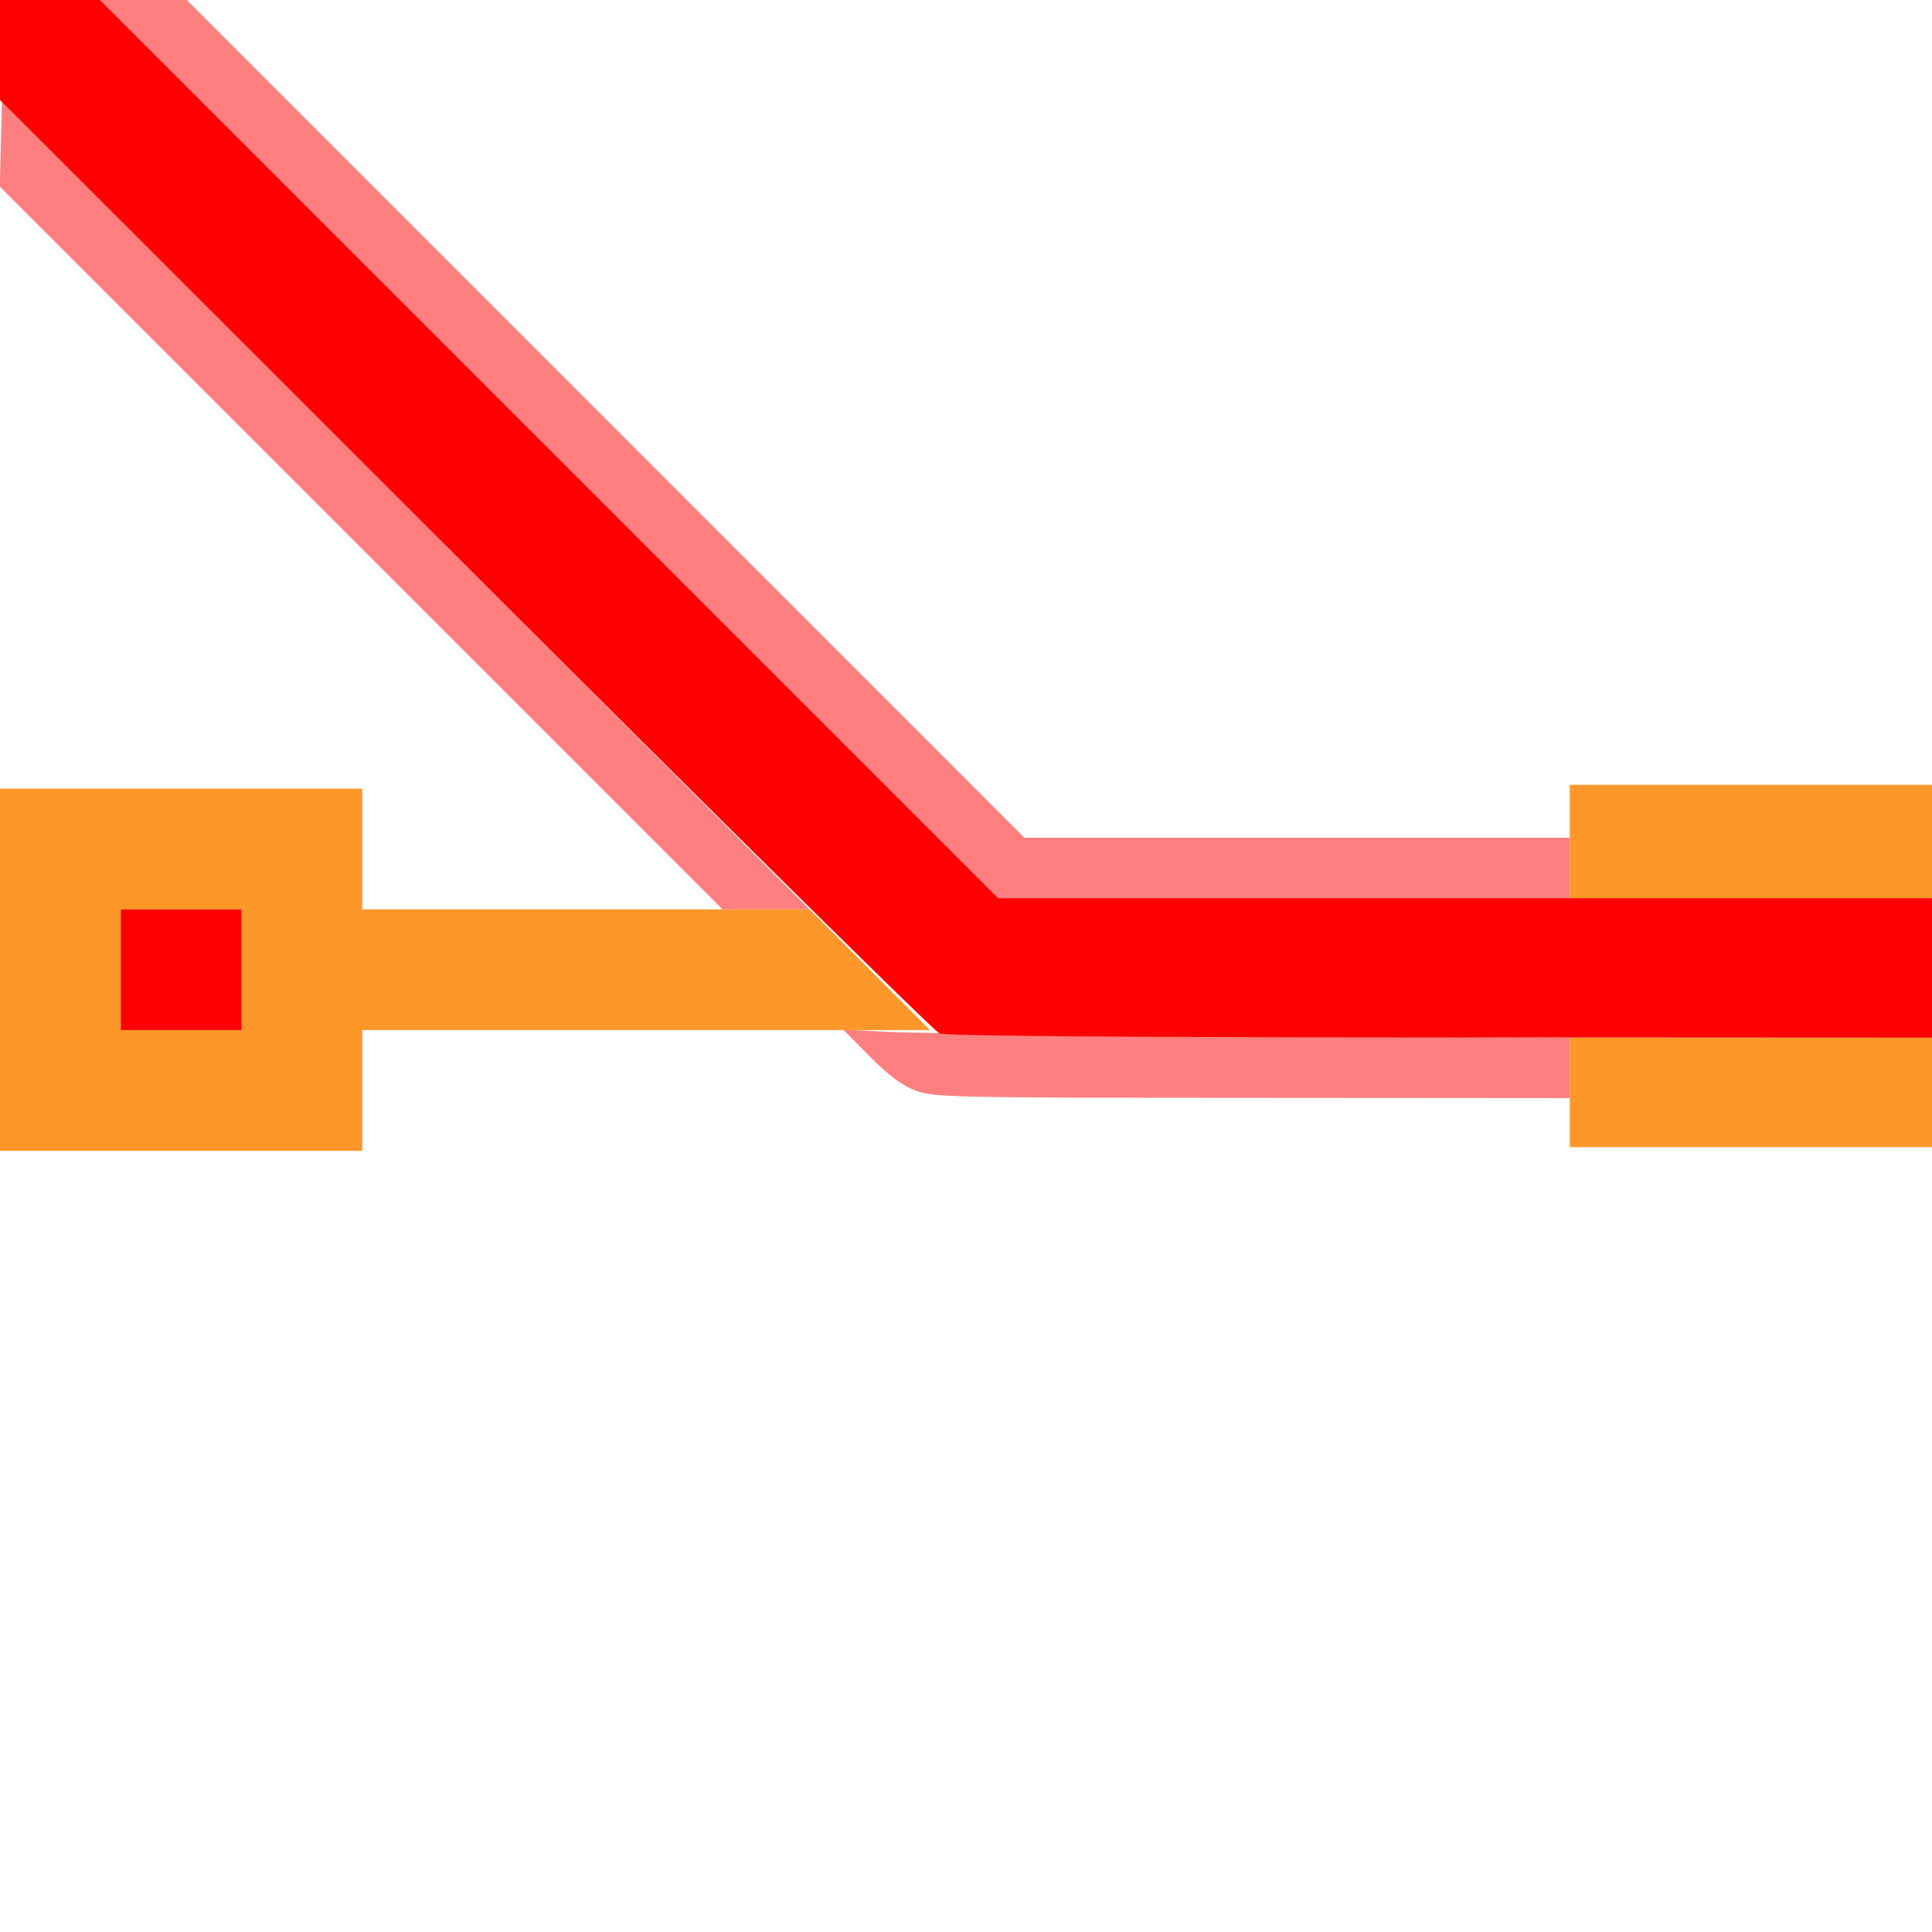 <?xml version="1.0" encoding="UTF-8" standalone="no"?>
<!-- Created with Inkscape (http://www.inkscape.org/) -->

<svg
   version="1.1"
   id="svg2"
   width="1600"
   height="1600"
   viewBox="0 0 1600 1600"
   sodipodi:docname="extrapolation_constant.svg"
   inkscape:version="1.2.2 (732a01da63, 2022-12-09)"
   xmlns:inkscape="http://www.inkscape.org/namespaces/inkscape"
   xmlns:sodipodi="http://sodipodi.sourceforge.net/DTD/sodipodi-0.dtd"
   xmlns="http://www.w3.org/2000/svg"
   xmlns:svg="http://www.w3.org/2000/svg"
   xmlns:rdf="http://www.w3.org/1999/02/22-rdf-syntax-ns#"
   xmlns:cc="http://creativecommons.org/ns#"
   xmlns:dc="http://purl.org/dc/elements/1.1/">
  <defs
     id="defs6" />
  <sodipodi:namedview
     pagecolor="#808080"
     bordercolor="#666666"
     borderopacity="1"
     objecttolerance="10"
     gridtolerance="10"
     guidetolerance="10"
     inkscape:pageopacity="0"
     inkscape:pageshadow="2"
     inkscape:window-width="2560"
     inkscape:window-height="1009"
     id="namedview4"
     showgrid="false"
     inkscape:zoom="0.5"
     inkscape:cx="898"
     inkscape:cy="526"
     inkscape:window-x="-8"
     inkscape:window-y="-8"
     inkscape:window-maximized="1"
     inkscape:current-layer="EXTRAPOLATION_CONSTANT"
     inkscape:showpageshadow="0"
     inkscape:pagecheckerboard="true"
     inkscape:deskcolor="#d1d1d1" />
  <g
     id="EXTRAPOLATION_CONSTANT"
     transform="matrix(99.999,0,0,99.999,0.014,0)"
     style="stroke-width:0.01">
    <path
       style="fill:none;stroke-width:0"
       d="M 0,12.766 V 9.531 H 1.5 3 v -0.5 -0.5 H 4.993 6.986 L 7.204,8.751 C 7.572,9.122 7.314,9.094 10.376,9.094 H 13 V 9.297 9.5 H 14.5 16 V 12.75 16 H 8 0 Z M 3,7.031 v -0.5 H 1.5 0 V 4.039 1.547 L 2.984,4.531 c 1.641,1.641 2.984,2.988 2.984,2.992 0,0.004 -0.668,0.008 -1.484,0.008 H 3 Z M 5.016,3.469 1.547,0 H 8.773 16 V 3.25 6.5 H 14.5 13 V 6.719 6.938 H 10.742 8.484 Z"
       id="path825"
       inkscape:connector-curvature="0" />
    <path
       style="fill:#fe7f7f;stroke-width:0"
       d="M 7.578,9.03 C 7.469,8.988 7.355,8.903 7.203,8.749 l -0.219,-0.221 0.406,0.019 c 0.223,0.01 1.577,0.025 3.008,0.033 L 13,8.595 V 8.844 9.094 L 10.367,9.092 C 7.845,9.091 7.728,9.088 7.578,9.03 Z M 2.991,4.538 -0.002,1.545 0.007,1.194 0.016,0.843 3.359,4.187 6.703,7.531 H 6.344 5.984 Z M 4.547,3.719 0.828,0 H 1.188 1.547 L 5.016,3.469 8.484,6.938 H 10.742 13 v 0.25 0.25 H 10.633 8.266 Z"
       id="path823"
       inkscape:connector-curvature="0" />
    <path
       style="fill:#fe9729;stroke-width:0"
       d="m 0,8.031 v -1.5 H 1.5 3 v 0.5 0.5 h 1.852 1.852 l 0.499,0.5 0.499,0.5 H 5.351 3 v 0.5 0.5 H 1.5 0 Z m 2,0 v -0.5 H 1.5 1 v 0.5 0.5 H 1.5 2 Z M 13,9.047 V 8.594 H 14.5 16 V 9.047 9.5 H 14.5 13 Z M 13,6.969 V 6.5 H 14.5 16 V 6.969 7.438 H 14.5 13 Z"
       id="path821"
       inkscape:connector-curvature="0" />
    <path
       style="fill:#fe0000;stroke-width:0"
       d="M 7.781,8.559 C 7.738,8.543 5.97,6.796 3.852,4.679 L 0,0.828 V 0.414 0 H 0.414 0.828 L 4.547,3.719 8.266,7.438 H 12.133 16 V 8.016 8.594 L 11.93,8.592 C 9.363,8.591 7.831,8.579 7.781,8.559 Z M 1,8.031 v -0.5 H 1.5 2 v 0.5 0.5 H 1.5 1 Z"
       id="path819"
       inkscape:connector-curvature="0" />
  </g>
</svg>
